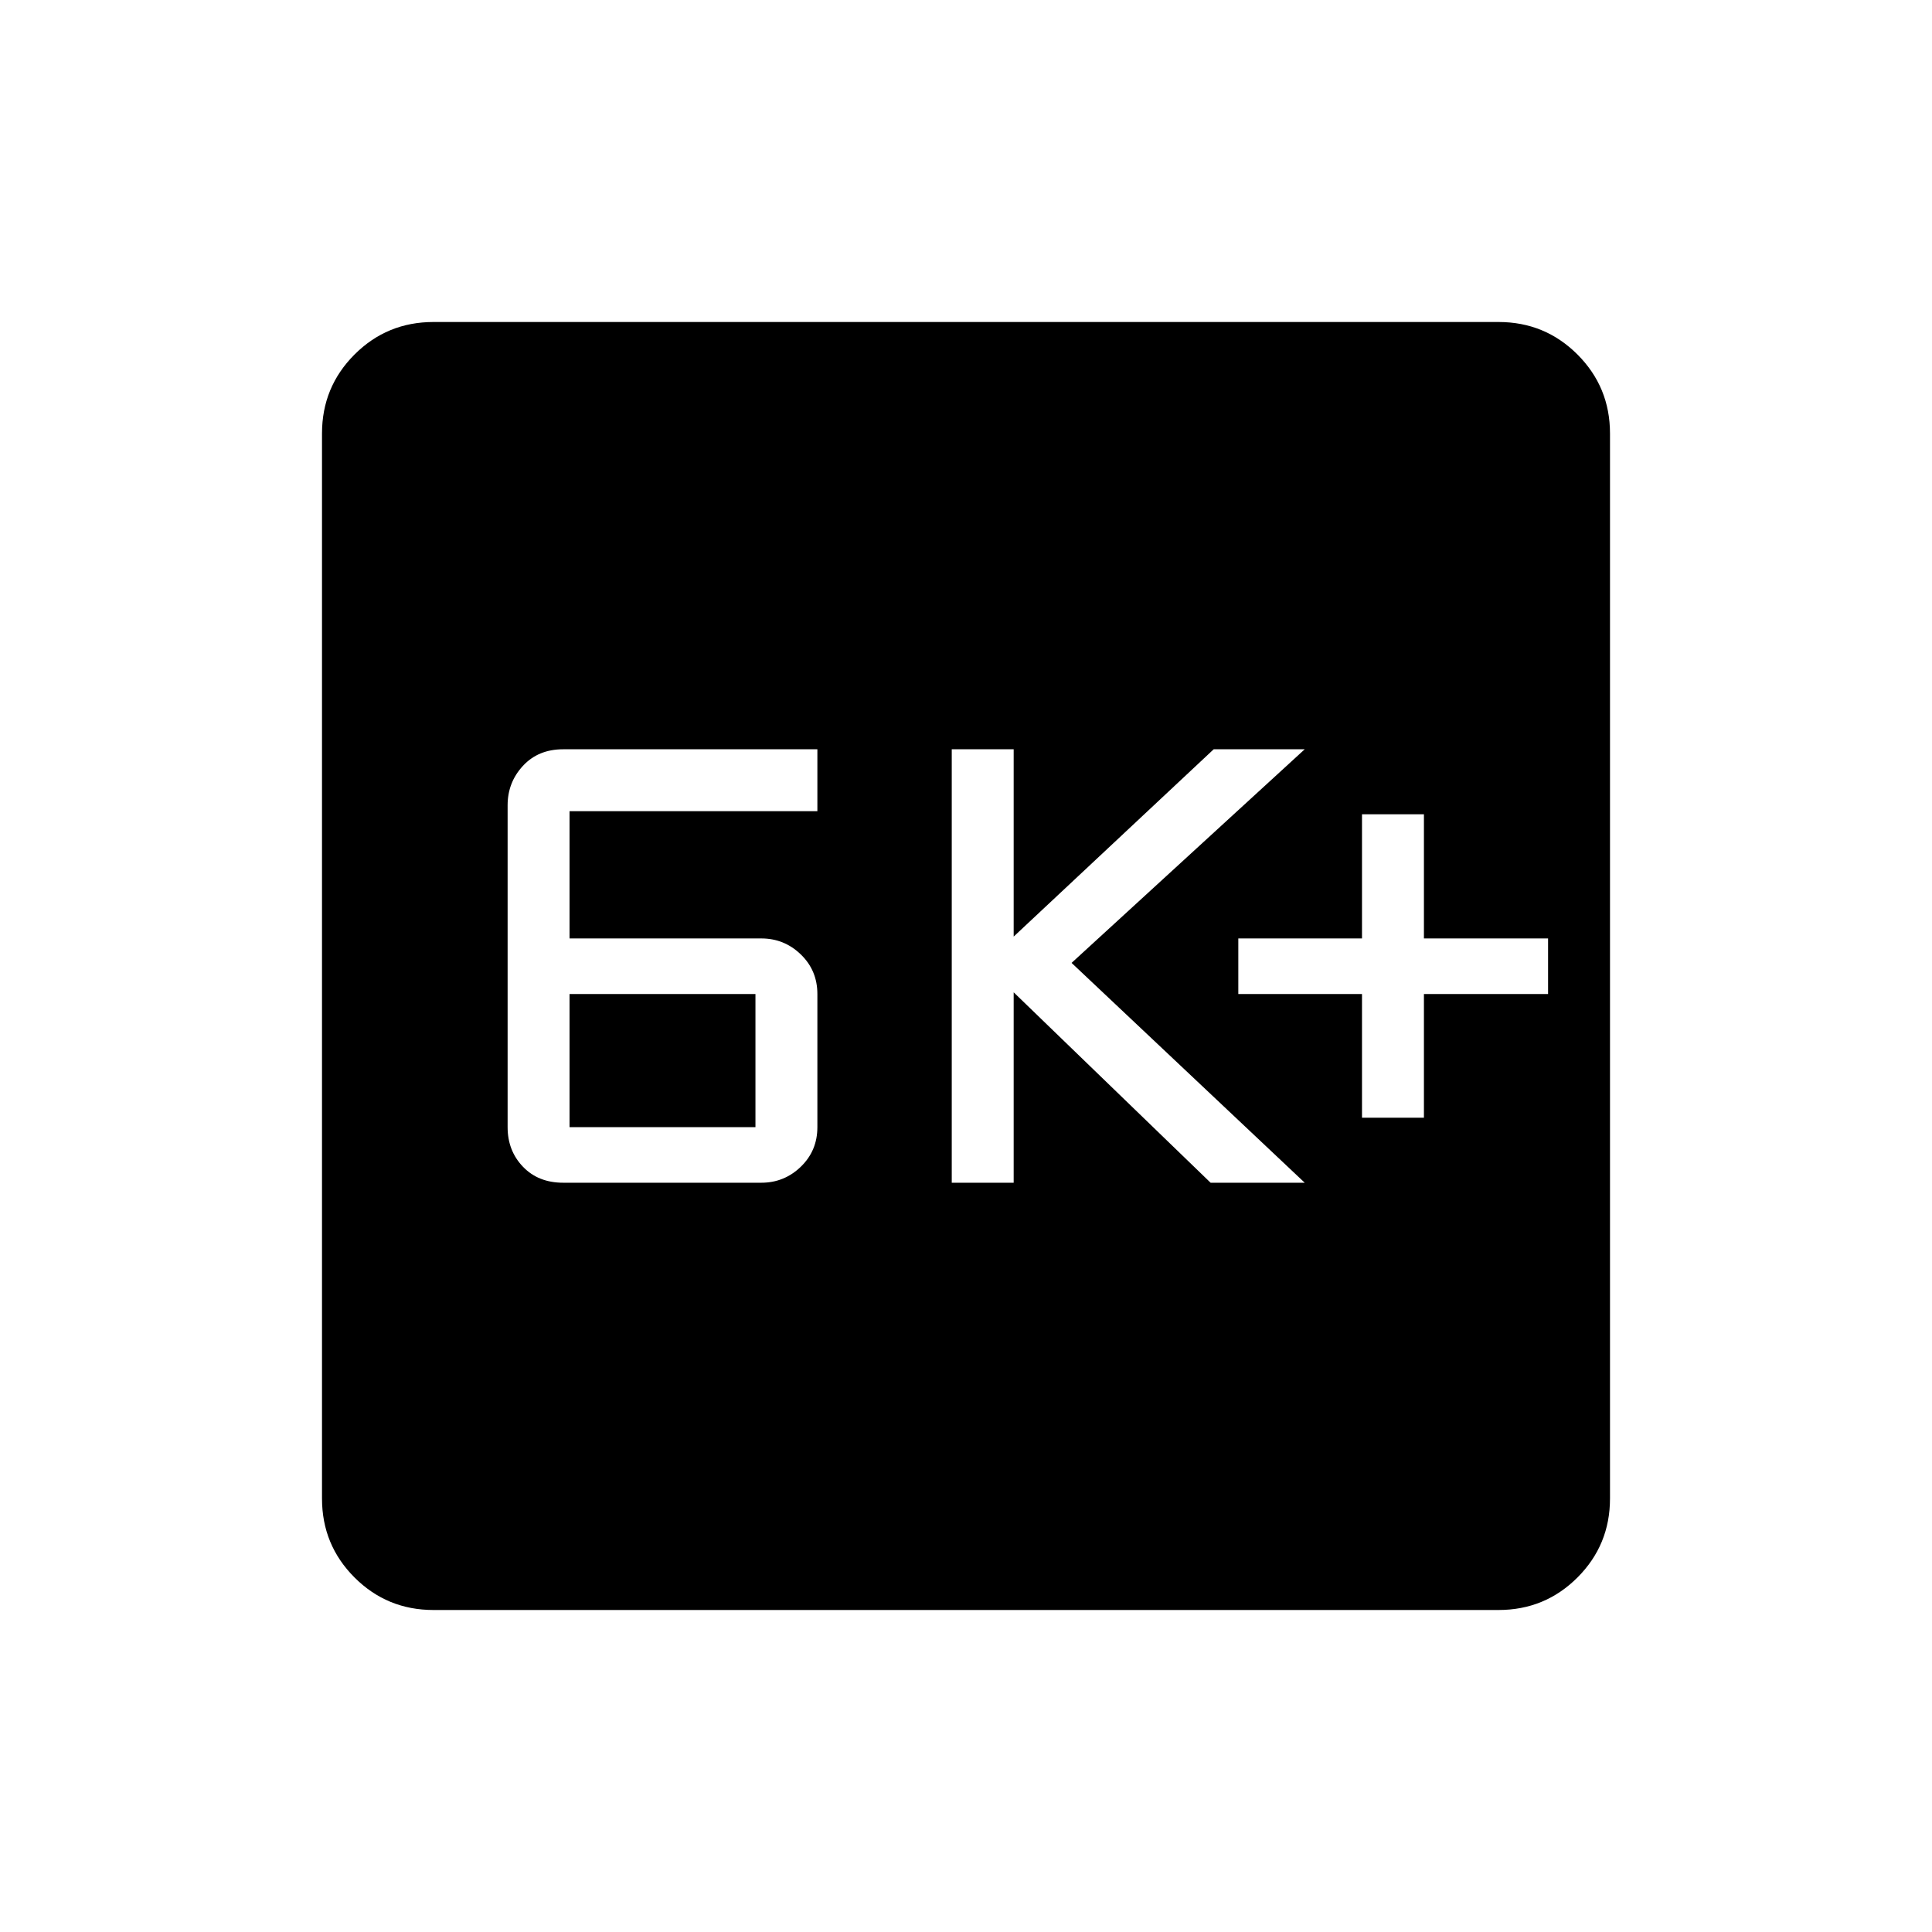 <svg xmlns="http://www.w3.org/2000/svg" width="48" height="48" viewBox="0 -960 960 960"><path d="M279.85-372.31h98.46q11.38 0 19.61-7.95 8.23-7.95 8.23-19.66v-66.16q0-11.71-8.23-19.66-8.23-7.95-19.61-7.95H283v-63.23h123.15v-30.77h-126.3q-12.39 0-20 8.23-7.62 8.23-7.62 19.61v159.93q0 11.71 7.62 19.66 7.61 7.95 20 7.95Zm3.15-27.61v-66.16h92.38v66.16H283Zm189.92 27.61h30.77v-94.61l97.85 94.61h46.77L532.46-481.54l115.85-106.15h-45.23l-99.39 93.07v-93.07h-30.77v215.38Zm203.85-32.31h30.77v-61.46h61.69v-27.61h-61.69v-61.69h-30.77v61.69h-61.46v27.61h61.46v61.46ZM215.38-160q-23.05 0-39.22-16.16Q160-192.33 160-215.38v-529.24q0-23.05 16.16-39.22Q192.33-800 215.38-800h529.24q23.05 0 39.22 16.16Q800-767.67 800-744.62v529.24q0 23.05-16.16 39.22Q767.67-160 744.62-160H215.38Z"/></svg>